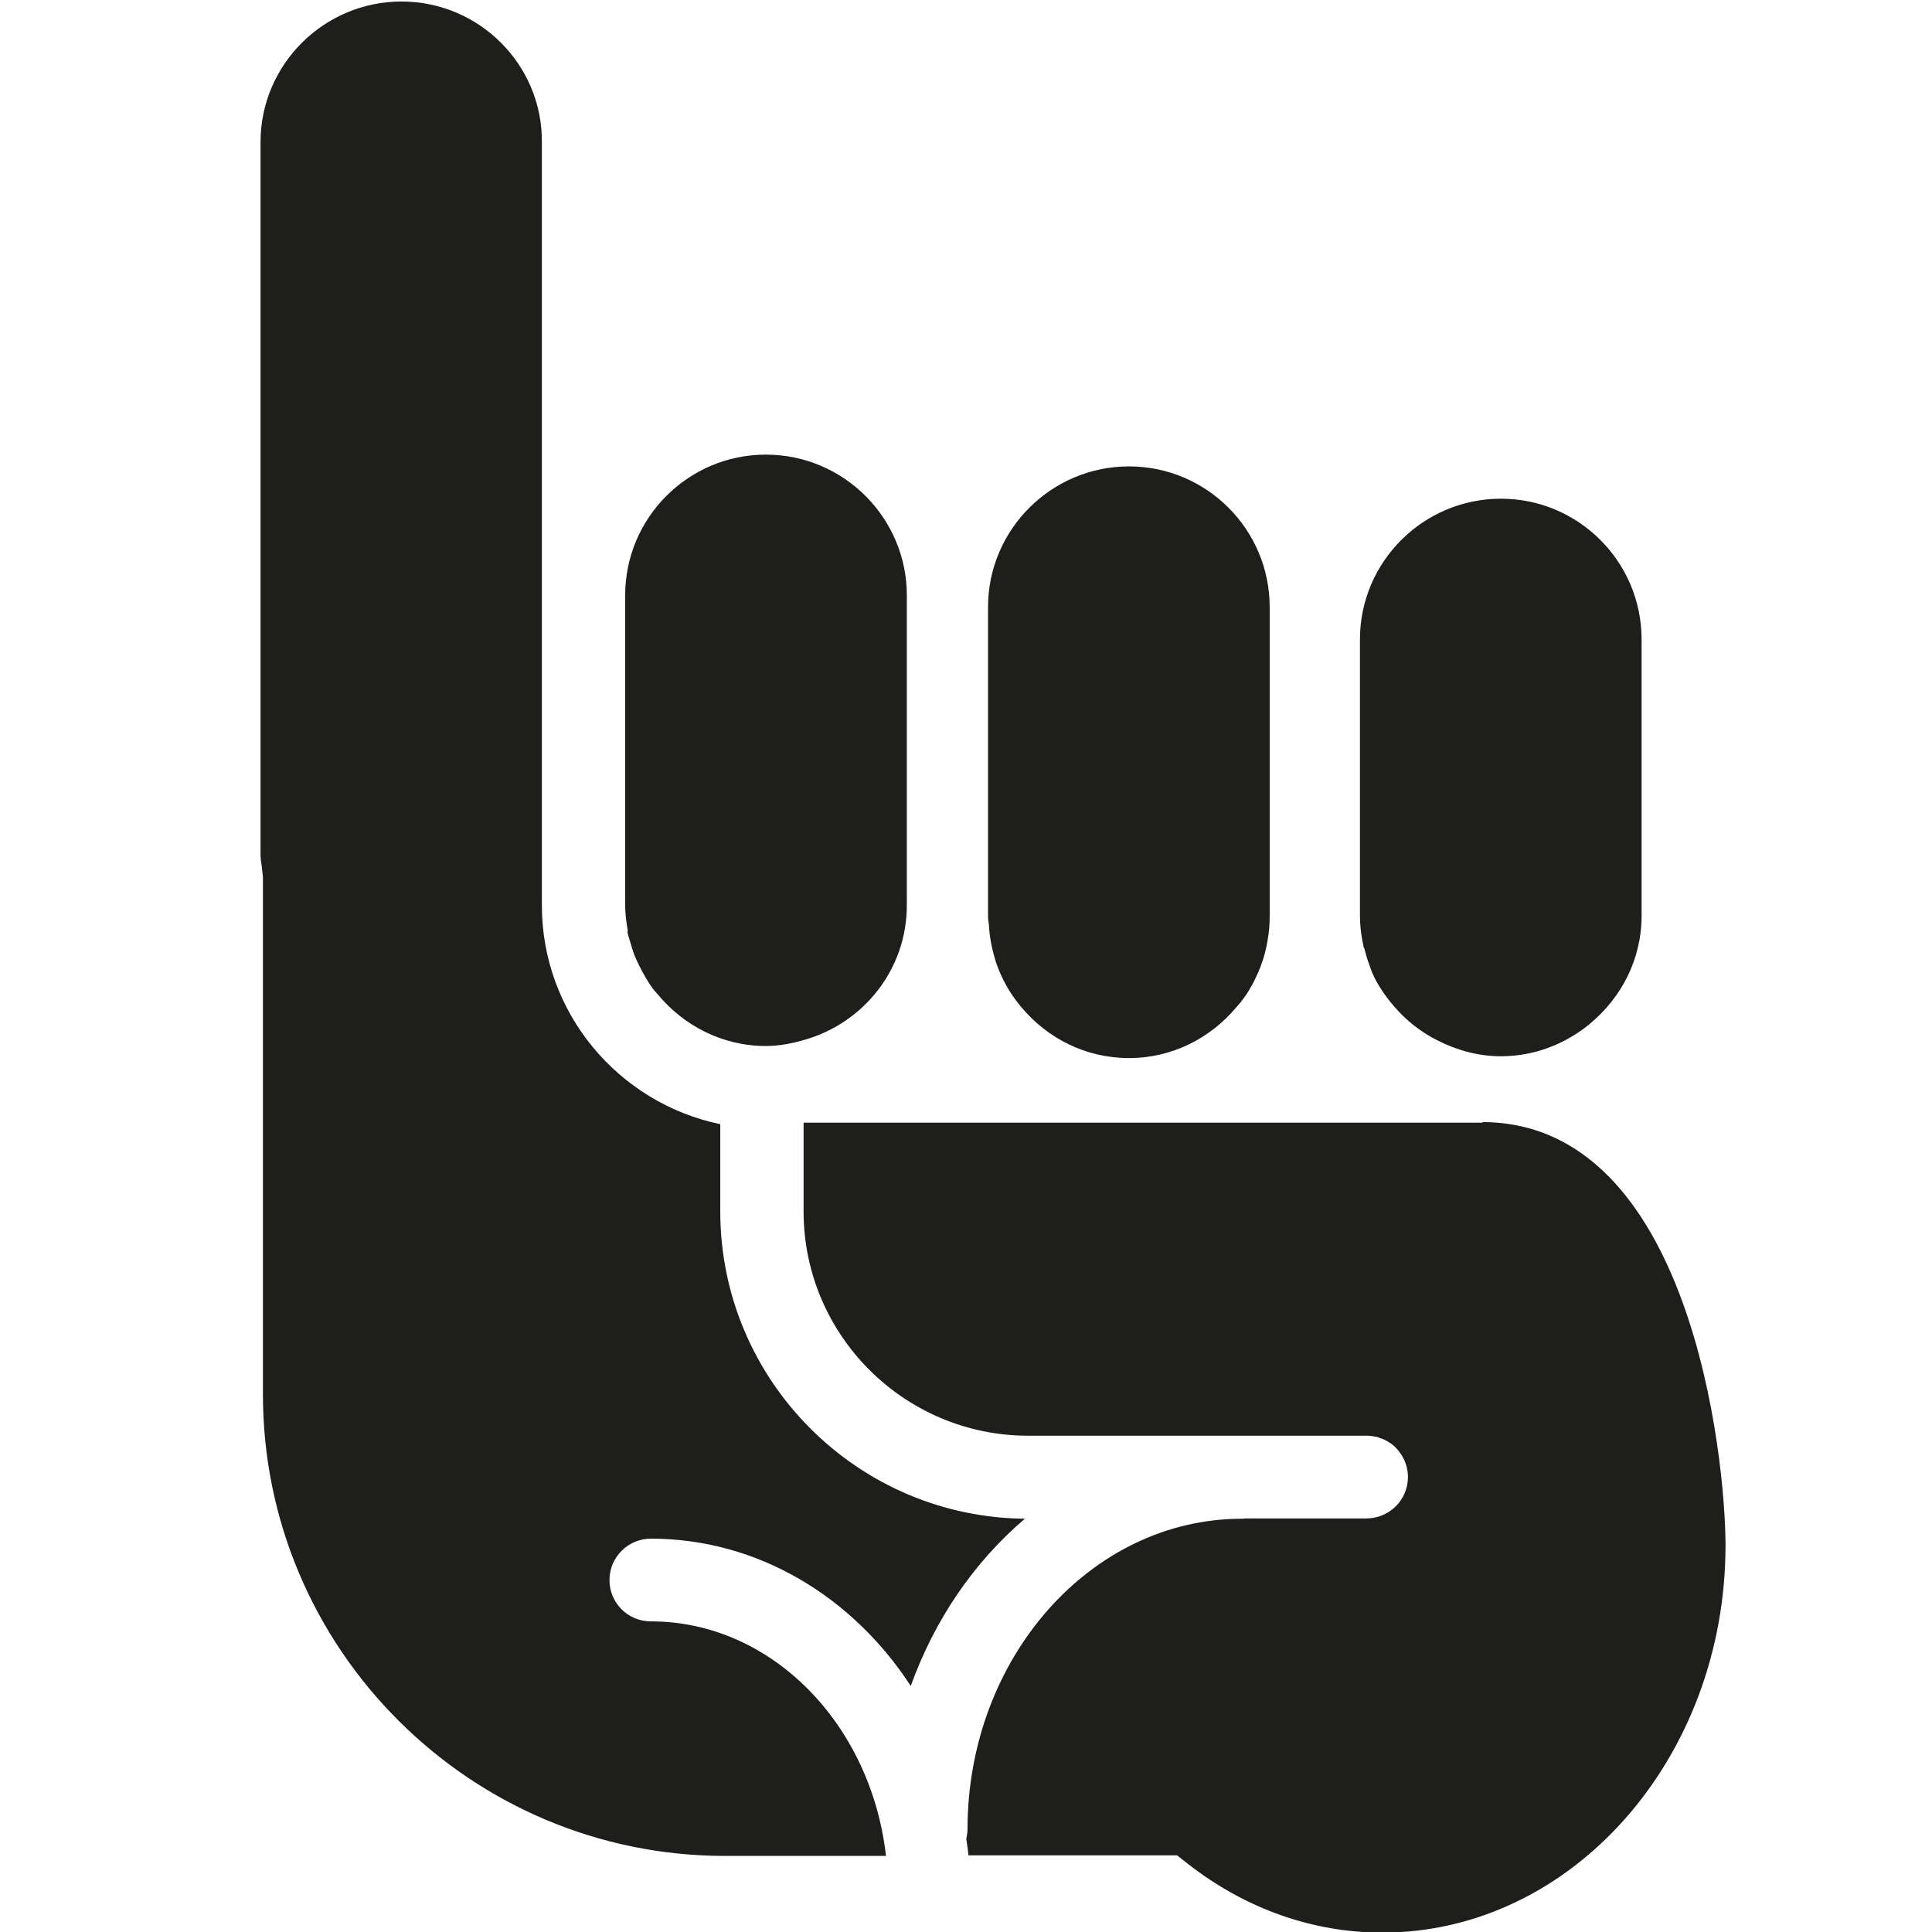 <?xml version="1.0" encoding="UTF-8"?>
<svg id="a" data-name="3219" xmlns="http://www.w3.org/2000/svg" viewBox="0 0 64 64">
  <path d="M20.8,30.85c-.05-.28-.09-.57-.09-.86v-10.27c0-2.57,2.09-4.66,4.66-4.66s4.67,2.09,4.67,4.66v10.27c0,2.12-1.43,3.89-3.37,4.45-.41.12-.84.21-1.3.21-1.45,0-2.73-.68-3.59-1.72-.05-.06-.11-.12-.16-.19-.09-.12-.17-.25-.25-.39-.07-.12-.13-.23-.19-.35-.06-.12-.11-.23-.16-.35-.06-.16-.11-.33-.16-.5-.03-.1-.06-.19-.08-.29ZM45.19,31.4c.05.19.1.38.17.56.03.08.06.17.09.25.09.21.2.41.33.6.08.13.18.25.27.37.05.06.1.12.15.18.39.45.86.82,1.39,1.09h0c.64.33,1.36.54,2.13.54,1.12,0,2.13-.41,2.93-1.06,0,0,.01-.01.02-.02,1.04-.86,1.71-2.13,1.71-3.58v-9.15c0-2.57-2.09-4.66-4.66-4.66s-4.67,2.09-4.67,4.66v9.15c0,.28.03.56.08.83.02.08.03.16.05.25ZM21.56,50.97c3.55,0,6.69,1.93,8.61,4.88.79-2.2,2.1-4.11,3.78-5.54.04,0,.07,0,.1,0-5.62,0-10.19-4.57-10.19-10.18v-2.89c-3.37-.7-5.91-3.68-5.91-7.25V4.71C17.97,2.14,15.87.05,13.3.05s-4.67,2.09-4.67,4.66v23.59c0,.13.02.26.04.39l.04.36v17.14c0,8.43,6.87,15.29,15.31,15.29h5.33c-.5-4.38-3.8-7.77-7.79-7.77-.76,0-1.37-.61-1.37-1.37s.62-1.37,1.37-1.37ZM49.14,37.19h-22.52v2.94c0,4.1,3.34,7.43,7.44,7.43h11.23c.11,0,.22.02.32.04.03,0,.06.02.08.03.08.02.15.05.22.09.02.01.05.02.07.04.09.05.17.11.24.18,0,0,0,0,0,0,.08.08.15.17.21.26.13.21.21.46.21.73,0,.76-.62,1.37-1.38,1.37h-4s-.08.01-.12.01c-5.01,0-9.09,4.62-9.09,10.29,0,.11-.02.21-.04.31.02.18.06.37.07.55h6.91l.37.29c1.91,1.49,4.14,2.27,6.43,2.27,6.27,0,11.37-5.76,11.37-12.83,0-2.85-1.13-14.02-8.07-14.02ZM32.76,30.65s0,0,0,0c.02.38.09.75.2,1.11.01.04.02.07.03.11.18.53.45,1.02.8,1.44.01.02.03.03.04.05.86,1.03,2.13,1.69,3.57,1.69s2.71-.67,3.56-1.69c.05-.05.09-.11.14-.16.09-.12.18-.24.26-.37.09-.15.18-.31.25-.47.05-.1.1-.21.14-.32.07-.19.14-.39.18-.59.02-.08.04-.16.05-.24.05-.27.08-.54.08-.83v-10.27c0-2.57-2.09-4.66-4.66-4.66s-4.67,2.09-4.67,4.66v10.27c0,.09.02.17.03.26h0Z" fill="#1e1e1c"/>
</svg>
